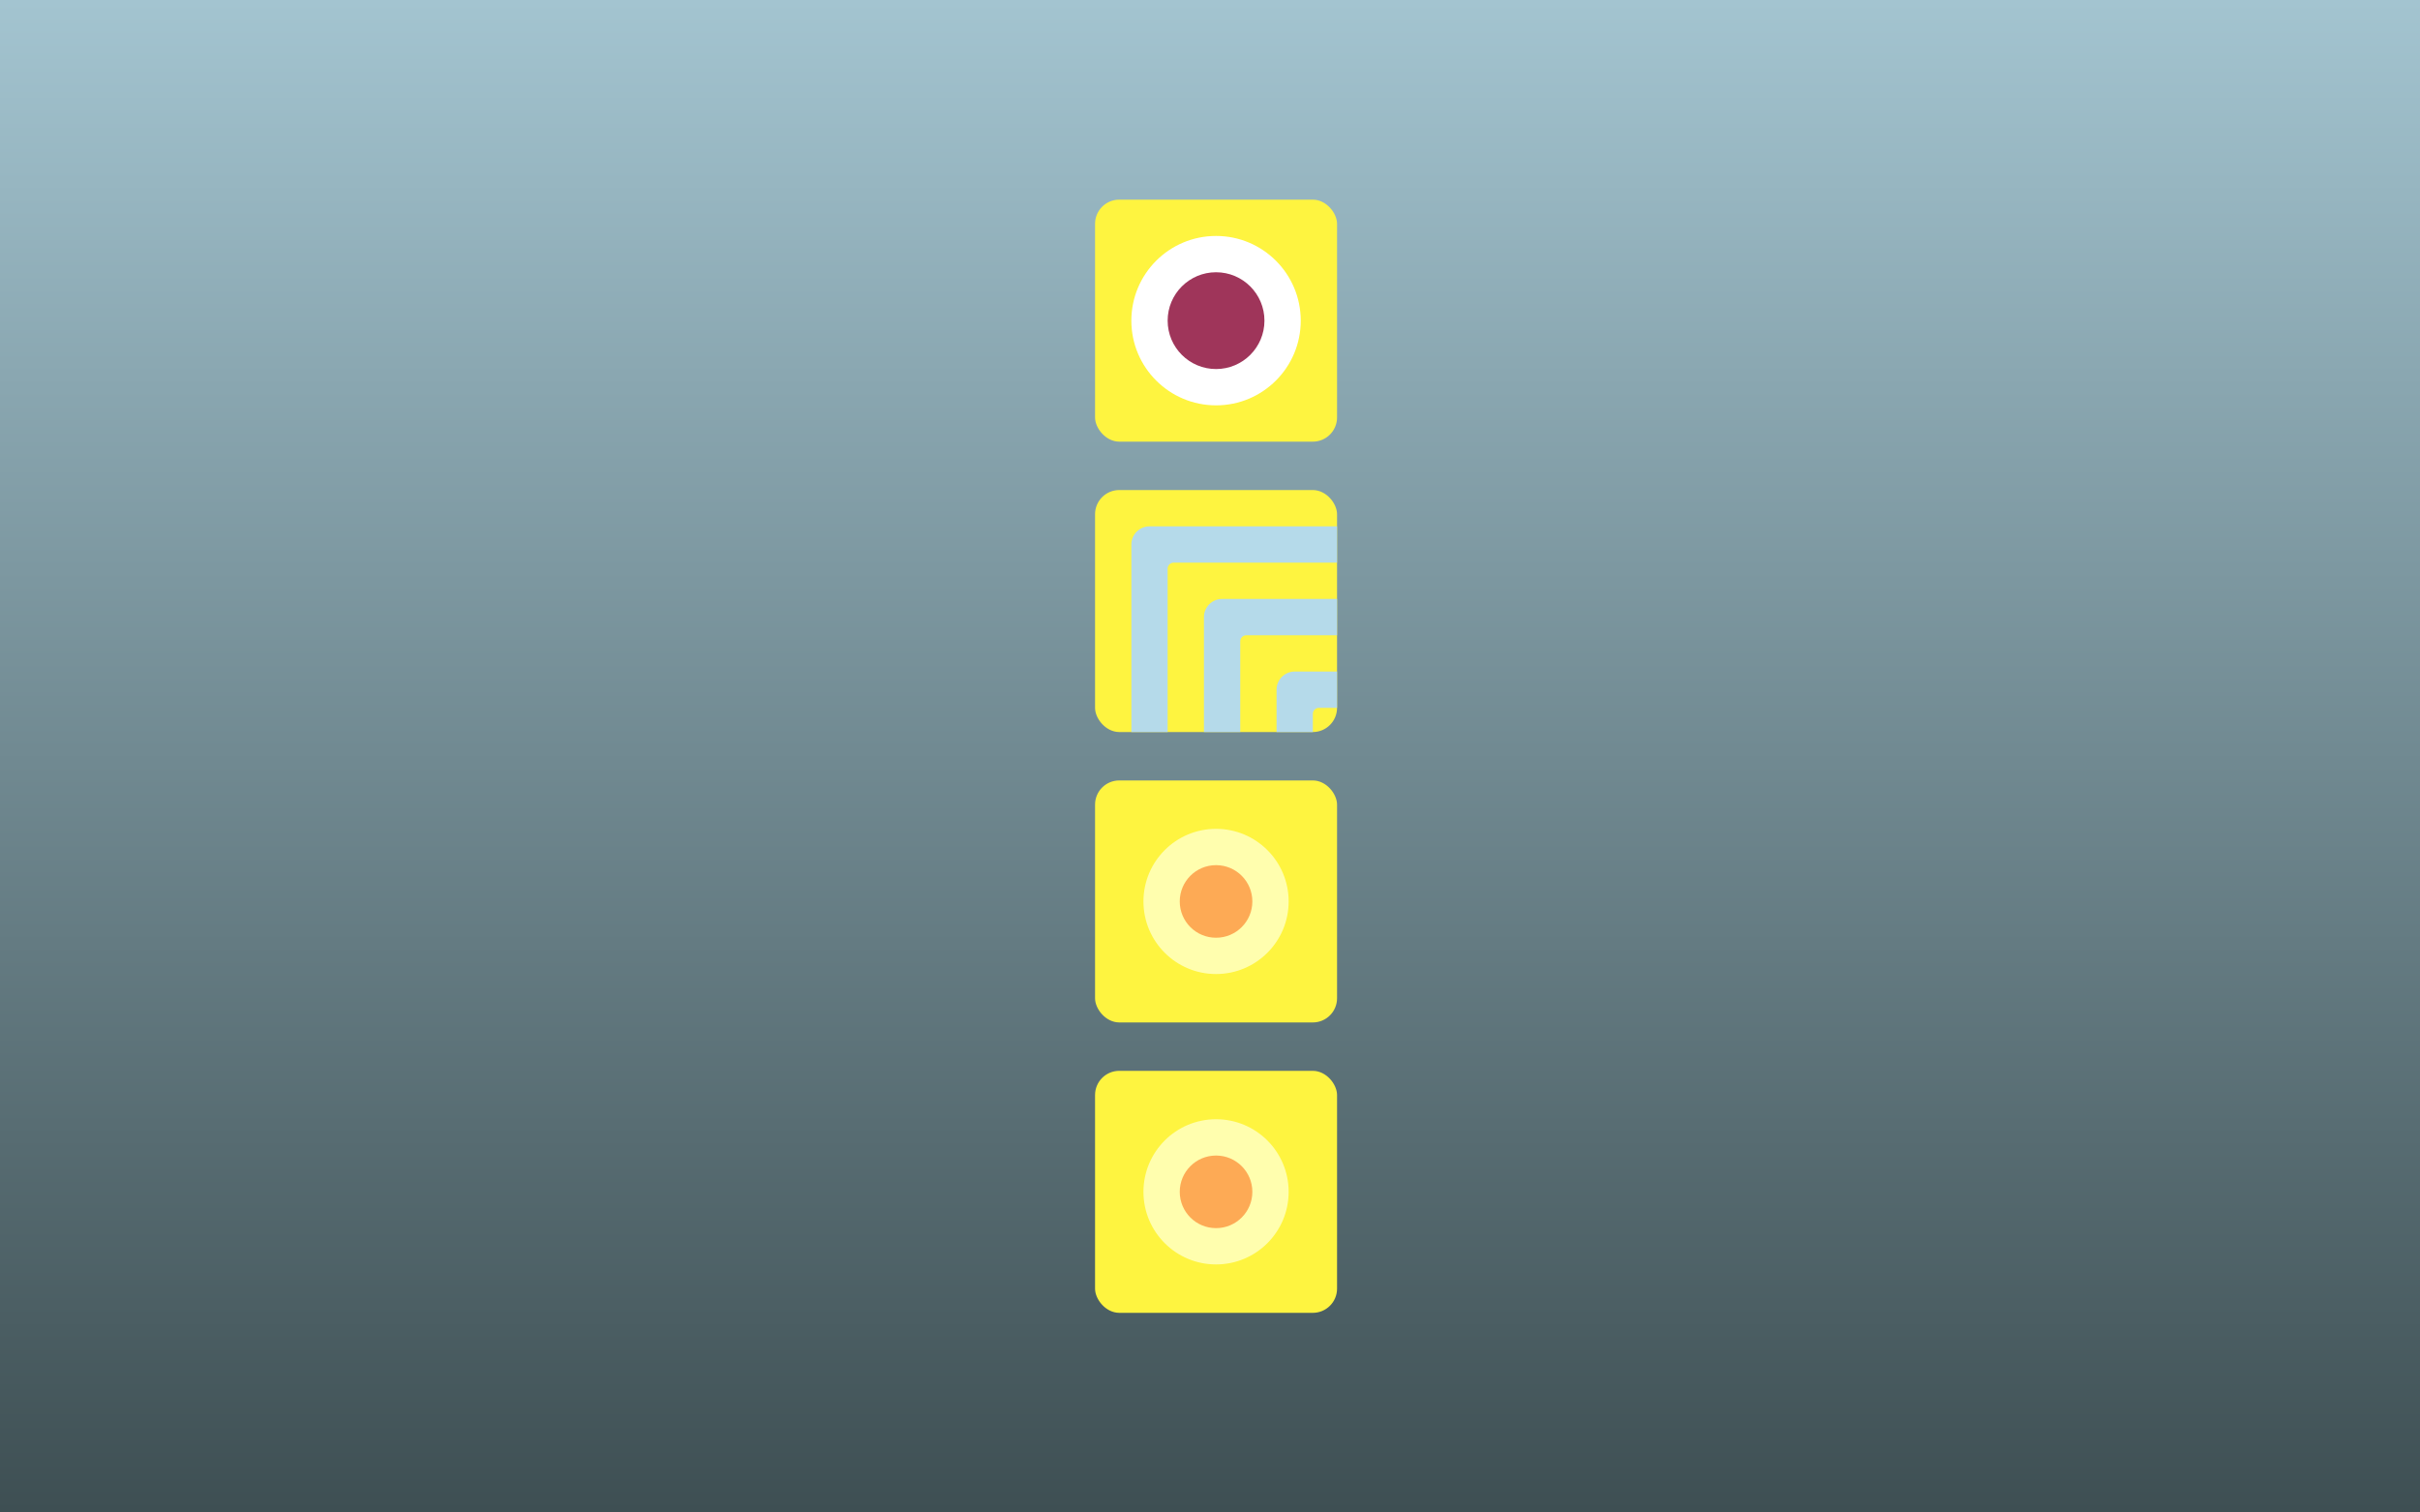 <svg viewBox="0 0 200 125" xmlns="http://www.w3.org/2000/svg" xmlns:xlink="http://www.w3.org/1999/xlink">
	<rect x="0" y="0" width="200" height="125" fill="#808080" stroke="none"/>
	<defs>
		<linearGradient x1="50%" y1="0%" x2="50%" y2="100%" id="gradient-totem">
			<stop stop-color="#A3C4D0" offset="0%"></stop>
			<stop stop-color="#3E4F53" offset="100%"></stop>
		</linearGradient>
	</defs>
	<rect fill="url(#gradient-totem)" x="0" y="0" width="100%" height="100%"></rect>
	<g fill="#FEF440">
		<rect x="90.5" y="16.5" width="20" height="20" rx="2"></rect>
		<rect x="90.5" y="40.5" width="20" height="20" rx="2"></rect>
		<rect x="90.5" y="64.5" width="20" height="20" rx="2"></rect>
		<rect x="90.5" y="88.5" width="20" height="20" rx="2"></rect>
	</g>
	<g fill="#B5DAEA">
		<path d="M110.5,43.5 L95,43.5 C94.172,43.5 93.5,44.172 93.5,45 L93.5,60.5 L96.5,60.5 L96.5,47 C96.5,46.724 96.724,46.5 97,46.5 L110.5,46.5 L110.5,43.5 Z"></path>
		<path d="M110.5,49.5 L101,49.5 C100.172,49.5 99.5,50.172 99.5,51 L99.5,60.5 L102.5,60.5 L102.5,53 C102.5,52.724 102.724,52.5 103,52.5 L110.5,52.5 L110.5,49.5 Z"></path>
		<path d="M110.5,55.5 L107,55.5 C106.172,55.5 105.5,56.172 105.5,57 L105.5,60.5 L108.5,60.5 L108.5,59 C108.5,58.724 108.724,58.5 109,58.5 L110.5,58.5 L110.5,55.5 Z"></path>
	</g>
	<circle fill="#FFFFFF" cx="100.5" cy="26.5" r="7"></circle>
	<circle fill="#9F355A" cx="100.5" cy="26.5" r="4"></circle>
	<circle fill="#FFFEAE" cx="100.5" cy="74.5" r="6"></circle>
	<circle fill="#FDAA55" cx="100.5" cy="74.5" r="3"></circle>
	<circle fill="#FFFEAE" cx="100.5" cy="98.5" r="6"></circle>
	<circle fill="#FDAA55" cx="100.5" cy="98.5" r="3"></circle>
</svg>